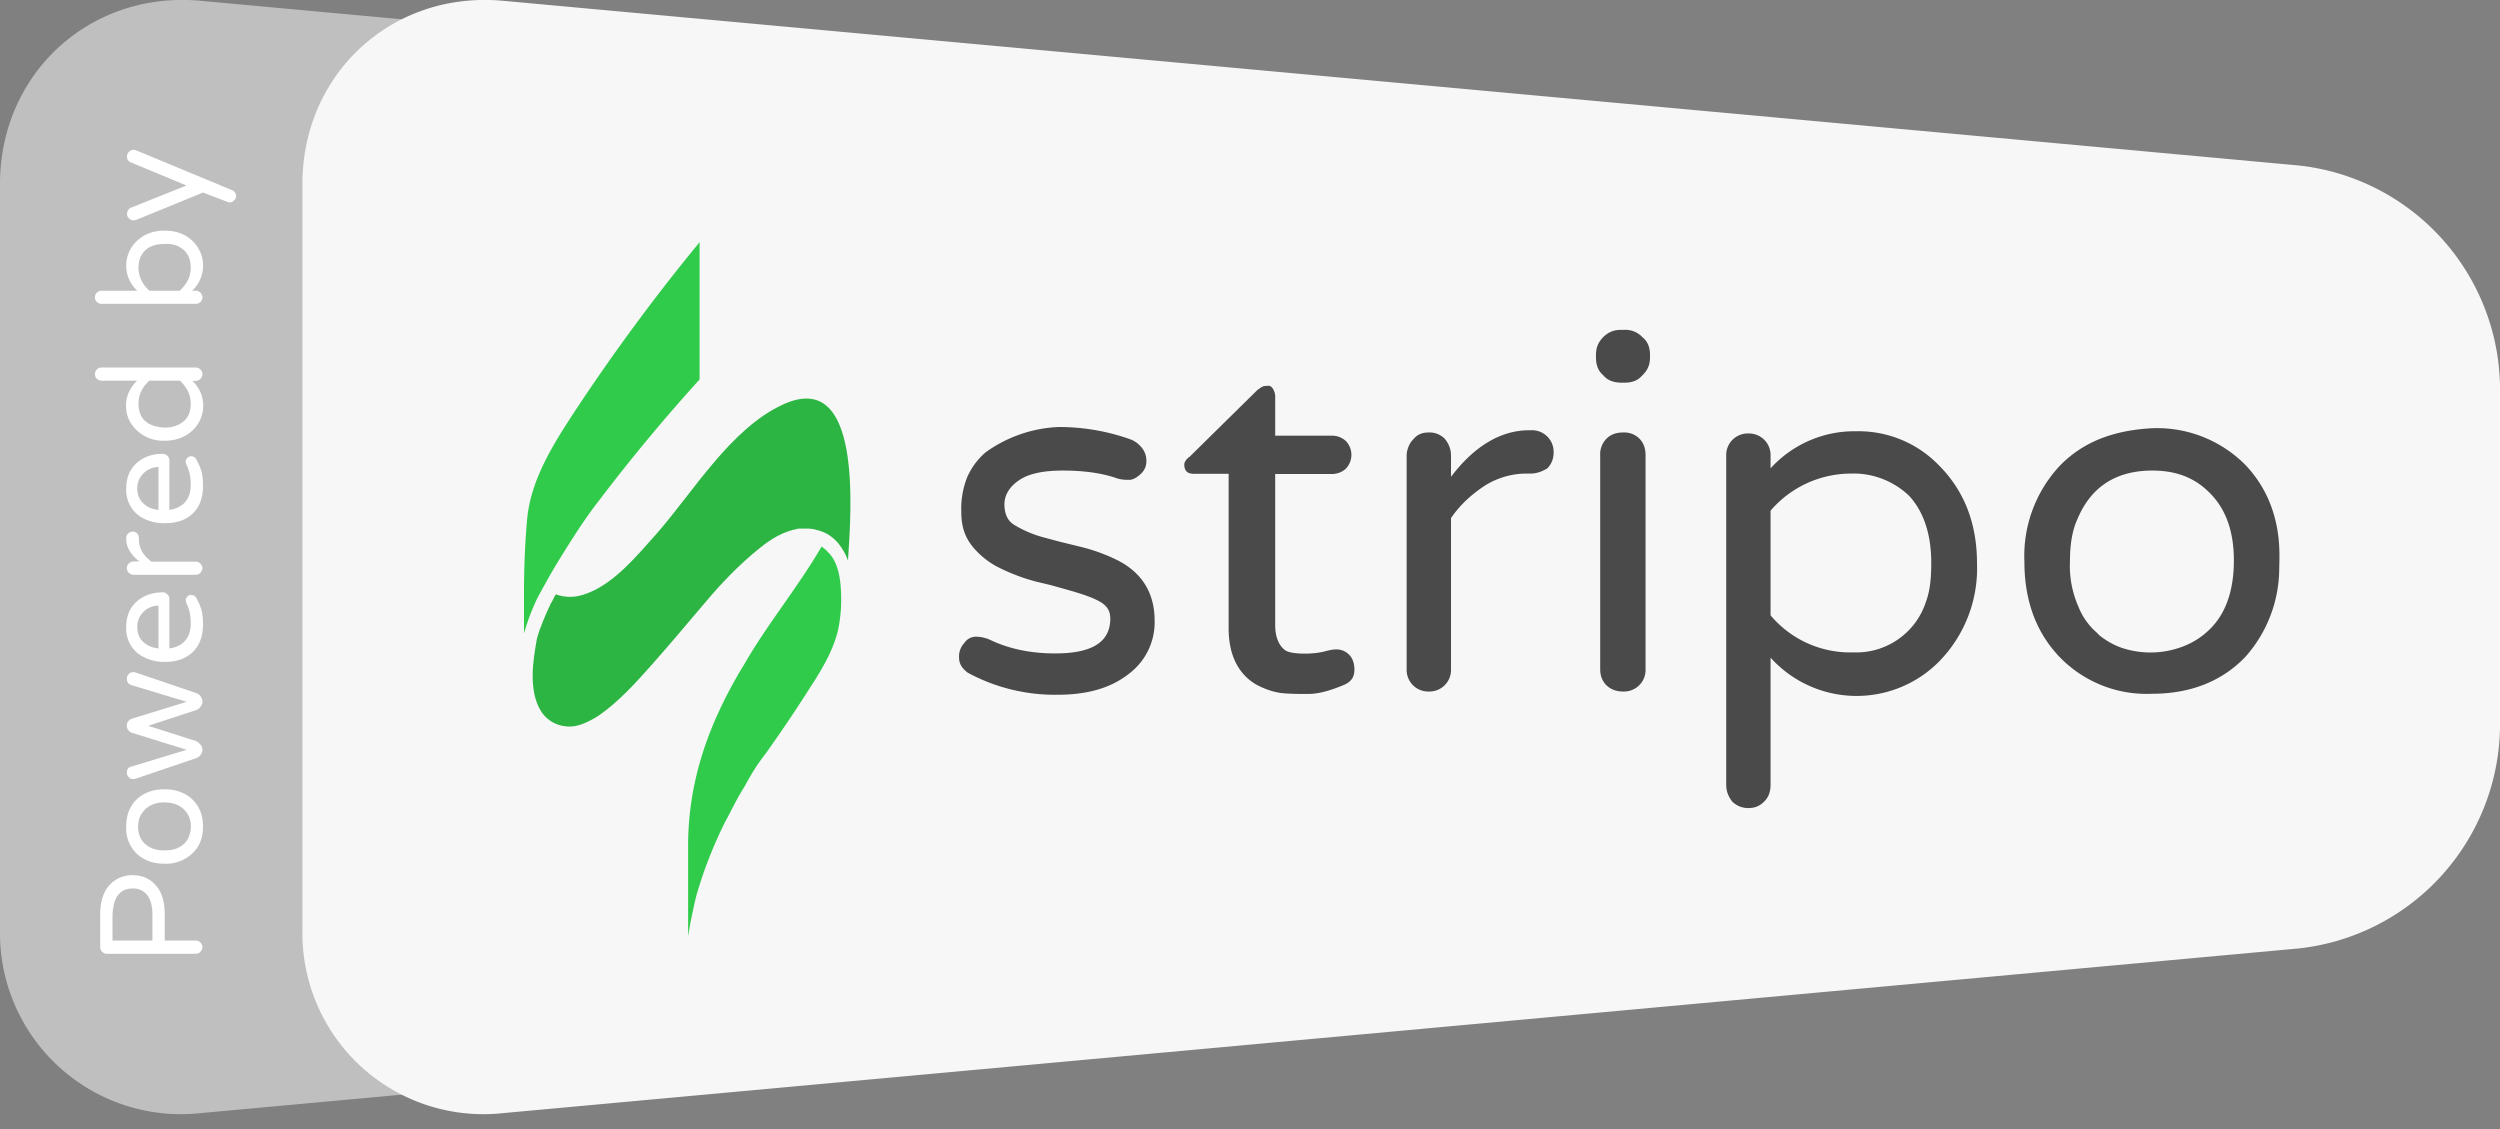 <svg xmlns="http://www.w3.org/2000/svg" viewBox="0 0 124 56">
  <rect x="0" y="0" width="124" height="56" fill="#808080" stroke="none"/>
  <g fill="none" fill-rule="evenodd">
    <path fill="#BFBFBF" d="M22.38 54.07 9.96 55.21A8.98 8.98 0 0 1 0 46.13v-37C0 3.63 4.48-.47 9.96.04L22.9 1.23l-.53 52.84Z"/>
    <path fill="#F7F7F7" d="M124 36.13a11.2 11.2 0 0 1-9.96 10.91l-89.08 8.17A8.98 8.98 0 0 1 15 46.13v-37c0-5.5 4.48-9.6 9.96-9.09l89.08 8.17A11.2 11.2 0 0 1 124 19.13v17Z"/>
    <path fill="#4A4A4A" fill-rule="nonzero" d="M48.88 22.44c-.42.37-.68.74-.9 1.21a4.26 4.26 0 0 0-.3 1.73c0 .68.15 1.2.52 1.68a4 4 0 0 0 1.36 1.1 9.5 9.5 0 0 0 1.84.69l.75.18 1.03.29c.53.16 1 .31 1.37.52.37.21.52.47.52.84 0 1.16-.89 1.73-2.73 1.73-1.15 0-2.2-.2-3.14-.63a1.76 1.76 0 0 0-.8-.2.7.7 0 0 0-.49.21l-.08.1a.98.98 0 0 0-.26.73c0 .32.16.53.42.74a9.07 9.07 0 0 0 4.46 1.1c1.57 0 2.73-.37 3.62-1.1a3.19 3.19 0 0 0 1.2-2.57c0-1.37-.62-2.42-1.94-3.05a8.93 8.93 0 0 0-1.78-.63l-.94-.23-.9-.24a5.6 5.6 0 0 1-1.36-.58c-.37-.2-.53-.57-.53-1.05 0-.47.27-.89.74-1.2.47-.32 1.2-.47 2.15-.47s1.84.1 2.62.36c.27.1.48.1.69.1.15 0 .36-.1.57-.3a.83.83 0 0 0 .27-.64 1 1 0 0 0-.21-.63 1.33 1.33 0 0 0-.53-.42 10.51 10.51 0 0 0-3.62-.63 6.67 6.67 0 0 0-3.62 1.26Zm13.9-3.3c-.15 0-.26.1-.41.2L59 22.66c-.16.1-.26.27-.26.37 0 .32.15.47.47.47h1.73v7.66c0 1.32.47 2.26 1.36 2.79.37.2.8.36 1.21.42.42.05.9.05 1.37.05.52 0 1.1-.16 1.83-.47.32-.16.47-.37.47-.74 0-.31-.1-.58-.26-.73a.87.87 0 0 0-.63-.27c-.15 0-.31.03-.47.07l-.16.04c-.2.05-.52.1-.94.1-.42 0-.79-.05-.95-.15-.31-.21-.52-.63-.52-1.26v-7.5h2.83a1 1 0 0 0 .68-.27 1 1 0 0 0 .27-.68 1 1 0 0 0-.27-.68 1 1 0 0 0-.68-.27h-2.83v-1.94c0-.16-.05-.26-.1-.37-.11-.15-.16-.2-.37-.15Zm13.07 2.2c-1.41 0-2.73.79-3.88 2.31V22.6c0-.31-.1-.58-.31-.84a1.07 1.07 0 0 0-.8-.31c-.26 0-.5.07-.69.26l-.09.1c-.2.21-.31.53-.31.79v10.6a1.07 1.07 0 0 0 1.1 1.1 1.07 1.07 0 0 0 1.1-1.1v-7.5c.42-.63 1-1.16 1.63-1.58a3.88 3.88 0 0 1 2.2-.63h.1c.32 0 .58-.1.85-.26.2-.21.31-.47.31-.79a1.07 1.07 0 0 0-1.1-1.1h-.1Zm4.57-4.98c-.37 0-.63.1-.9.36-.26.27-.36.53-.36.9v.1c0 .37.1.68.37.9.2.25.52.36.89.36h.16c.32 0 .6-.08.8-.28l.09-.09c.26-.26.37-.52.37-.89v-.1c0-.33-.08-.6-.28-.81l-.1-.09a1.15 1.15 0 0 0-.88-.36h-.16Zm-.74 5.4a1.1 1.1 0 0 0-.31.84v10.6c0 .32.1.58.31.79.21.2.48.31.84.31a1.07 1.07 0 0 0 1.1-1.1V22.6c0-.37-.1-.63-.3-.84a1.07 1.07 0 0 0-.8-.31c-.36 0-.63.1-.84.31Zm8.14 1.47v-.63a1.07 1.07 0 0 0-1.1-1.1 1.07 1.07 0 0 0-1.1 1.1v16.32c0 .32.1.58.3.84.22.21.48.32.8.32.31 0 .57-.1.78-.32.21-.2.32-.47.32-.84v-6.3a5.75 5.75 0 0 0 8.34.21 6.6 6.6 0 0 0 1.9-4.88c0-2-.64-3.62-1.9-4.88a5.55 5.55 0 0 0-4.1-1.68 5.62 5.62 0 0 0-4.24 1.84Zm0 7.3v-5.2a5.26 5.26 0 0 1 3.93-1.84 4 4 0 0 1 2.94 1.1c.74.8 1.1 1.95 1.1 3.31 0 .74-.05 1.37-.26 1.94A3.63 3.63 0 0 1 92 32.36h-.3a5.16 5.16 0 0 1-3.88-1.84Zm14.32-7.4a6.55 6.55 0 0 0-1.73 4.72c0 1.94.58 3.51 1.73 4.72a6 6 0 0 0 4.62 1.84c1.9 0 3.47-.63 4.62-1.84a6.63 6.63 0 0 0 1.67-4.38l.01-.45v-.2c0-1.8-.58-3.31-1.68-4.47a6.16 6.16 0 0 0-4.62-1.83c-1.94.1-3.46.68-4.62 1.89Zm3.15 9.02c-.4-.13-.8-.35-1.15-.63l-.16-.16a3.3 3.3 0 0 1-.85-1.17l-.1-.24a5.01 5.01 0 0 1-.36-2.1c0-.79.1-1.52.37-2.1.68-1.63 1.94-2.41 3.72-2.41 1.1 0 2 .31 2.73 1 .9.83 1.31 1.99 1.31 3.46 0 1.52-.42 2.72-1.3 3.51a3.8 3.8 0 0 1-1.32.79 4.5 4.5 0 0 1-2.89.05Z"/>
    <path fill="#2CB543" fill-rule="nonzero" d="M29.15 29.42c-.63.26-1.16.21-1.58.06-.1.15-.15.31-.26.47-.26.57-.52 1.15-.68 1.73-.1.58-.21 1.2-.21 1.84 0 .63.1 1.2.37 1.68.26.47.73.78 1.3.83.53.06 1.06-.2 1.58-.52 1-.68 1.9-1.68 2.73-2.62.84-.95 1.68-1.95 2.52-2.94.84-1 1.73-1.94 2.78-2.78.53-.42 1.1-.8 1.9-.95h.52c.15 0 .36.05.52.1.37.11.68.32.95.64.2.26.36.52.47.84.16-2.47.73-9.6-3.26-7.72-2.57 1.2-4.4 4.3-6.24 6.4-.94 1.05-2.05 2.42-3.41 2.94"/>
    <path fill="#31CB4B" fill-rule="nonzero" d="M40.75 27.11c.15.1.26.21.36.32.37.37.53 1 .58 1.57.05.58.05 1.21-.05 1.84-.13 1-.63 1.94-1.18 2.83l-.34.53a71.59 71.59 0 0 1-2.16 3.2c-.41.52-.73 1.05-1.04 1.63-.37.57-.63 1.15-.95 1.73a21.6 21.6 0 0 0-1.42 3.62l-.1.41-.2.94-.12.7v-4.68c.05-3.1 1.01-5.78 2.56-8.43l.23-.38c1.15-2 2.67-3.83 3.83-5.83ZM34.7 12v6.82a89.5 89.5 0 0 0-4.93 5.93c-.79 1-1.47 2.1-2.15 3.2-.32.53-.63 1.1-.95 1.68a11 11 0 0 0-.68 1.79v-2.05c0-1.15.05-2.47.16-3.67.2-1.95 1.3-3.68 2.36-5.3a98.95 98.95 0 0 1 6.2-8.4Z"/>
    <path fill="#FFF" fill-rule="nonzero" d="M4.97 45.34c0-.67.18-1.17.52-1.5a1.5 1.5 0 0 1 1.08-.43c.44 0 .8.14 1.08.42.35.34.52.84.52 1.5v1.32h1.54a.3.3 0 0 1 .23.1c.06.06.1.14.1.23s-.04.16-.1.23a.31.31 0 0 1-.23.1h-4.4a.33.33 0 0 1-.24-.1.3.3 0 0 1-.1-.23v-1.64Zm2.59.06c0-.5-.1-.85-.32-1.07a.84.84 0 0 0-.67-.26c-.44 0-.74.22-.89.67-.05.18-.09.4-.1.66v1.25h1.98V45.4ZM6.26 41c0-.56.17-1.01.52-1.35.36-.34.82-.5 1.38-.5.57 0 1.03.17 1.38.5.35.34.53.79.53 1.35s-.18 1-.53 1.33a1.9 1.9 0 0 1-1.38.51c-.57 0-1.03-.17-1.38-.5A1.74 1.74 0 0 1 6.26 41Zm2.92.8c.1-.11.18-.24.22-.39a1.3 1.3 0 0 0 0-.83 1.09 1.09 0 0 0-.23-.38c-.23-.26-.57-.4-1.02-.4-.43 0-.77.14-1 .4-.2.21-.3.48-.3.8 0 .52.24.88.7 1.08.18.07.38.1.61.1.24 0 .44-.03.61-.1.17-.07.3-.16.41-.28Zm-2.7-7.84c-.12-.04-.19-.14-.19-.31a.3.3 0 0 1 .1-.22.25.25 0 0 1 .19-.09c.06 0 .12 0 .16.02l3 1.02a.46.46 0 0 1 .3.42c0 .1-.03.18-.1.26a.44.44 0 0 1-.21.16L7.35 36l2.38.76c.08.04.15.1.21.17s.1.16.1.26a.46.46 0 0 1-.3.41l-3 1.02a.61.61 0 0 1-.16.02.27.27 0 0 1-.2-.1.3.3 0 0 1-.09-.2c0-.18.07-.28.2-.31l2.77-.84-2.7-.84a.37.37 0 0 1-.27-.35c0-.09.02-.16.07-.22a.37.37 0 0 1 .2-.14l2.7-.83-2.78-.84Zm1.92-1.8c.32-.04.58-.16.77-.37.19-.2.29-.5.29-.86 0-.37-.06-.68-.18-.94a.56.56 0 0 1-.07-.22c0-.06.03-.12.08-.18a.24.24 0 0 1 .17-.08c.13 0 .22.05.28.15l.14.28.1.26c.06.22.09.47.09.76 0 .59-.17 1.05-.5 1.37-.33.33-.8.5-1.4.5-.53 0-.97-.15-1.33-.42a1.58 1.58 0 0 1-.58-1.31c0-.54.18-.97.54-1.28.34-.29.77-.44 1.28-.44.08 0 .16.04.22.1.07.06.1.14.1.23v2.45ZM6.81 31.1c0 .43.19.74.57.93.14.07.3.11.48.13v-2.12c-.34.01-.6.14-.8.37a1 1 0 0 0-.25.69Zm.12-3.24c-.45-.34-.67-.72-.67-1.14v-.03a.32.32 0 0 1 .33-.32c.08 0 .16.03.22.1.05.06.08.14.08.23v.04c0 .24.06.45.17.64.12.19.27.35.46.48h2.19a.3.3 0 0 1 .23.1c.06.06.1.13.1.22s-.04.16-.1.23a.31.31 0 0 1-.23.1H6.62a.34.34 0 0 1-.23-.1.3.3 0 0 1-.1-.23.3.3 0 0 1 .1-.23c.06-.06.14-.1.24-.1h.3Zm1.47-2.57c.32-.04.58-.17.77-.37.19-.21.29-.5.29-.87 0-.36-.06-.67-.18-.93a.56.56 0 0 1-.07-.22c0-.07.03-.13.08-.18a.24.24 0 0 1 .17-.09.3.3 0 0 1 .28.16l.14.28.1.26c.06.22.09.47.09.76 0 .59-.17 1.05-.5 1.37-.33.33-.8.49-1.4.49-.53 0-.97-.14-1.33-.41a1.6 1.6 0 0 1-.58-1.31c0-.54.18-.97.54-1.28.34-.3.77-.44 1.28-.44.08 0 .16.03.22.1.07.06.1.13.1.23v2.45Zm-1.59-1.06c0 .42.19.73.57.93.14.07.3.11.48.13v-2.13c-.34.02-.6.15-.8.38a1 1 0 0 0-.25.69Zm2.72-5.35a1.68 1.68 0 0 1 .06 2.43c-.37.36-.84.55-1.43.55a1.9 1.9 0 0 1-1.41-.55c-.34-.34-.5-.73-.5-1.2 0-.46.19-.87.55-1.23H5.03a.32.32 0 0 1-.32-.32.32.32 0 0 1 .32-.33h4.68a.3.3 0 0 1 .23.1c.06.06.1.13.1.23a.3.3 0 0 1-.1.23.32.32 0 0 1-.23.1h-.18Zm-2.12 0c-.37.33-.54.71-.54 1.14 0 .56.24.92.73 1.09.16.05.35.09.56.1.41 0 .74-.12.98-.34.22-.2.32-.49.32-.85 0-.43-.18-.81-.54-1.14H7.4Zm-.6-4.46a1.68 1.68 0 0 1-.06-2.43c.36-.36.83-.55 1.41-.55.59 0 1.06.18 1.43.55a1.7 1.7 0 0 1-.06 2.43h.18a.33.33 0 0 1 .33.32.3.3 0 0 1-.1.24.32.32 0 0 1-.23.09H5.03a.32.32 0 0 1-.32-.33.32.32 0 0 1 .32-.32H6.8Zm2.1 0c.37-.33.55-.71.55-1.15 0-.55-.25-.91-.73-1.1a1.54 1.54 0 0 0-.57-.07c-.4 0-.73.1-.96.32-.22.21-.33.5-.33.85 0 .44.18.82.54 1.15h1.5ZM6.3 7.76c0-.09.03-.17.1-.23a.3.3 0 0 1 .2-.1c.07 0 .12.02.16.03l4.72 1.96c.15.06.23.16.23.3a.3.3 0 0 1-.1.22c-.06.06-.13.1-.19.1s-.11-.01-.15-.03l-1.2-.46-3.3 1.35a.49.49 0 0 1-.17.03.29.29 0 0 1-.2-.1.28.28 0 0 1-.1-.2c0-.16.07-.27.2-.33l2.75-1.1L6.5 8.06c-.14-.06-.21-.16-.2-.3Z"/>
  </g>
</svg>
